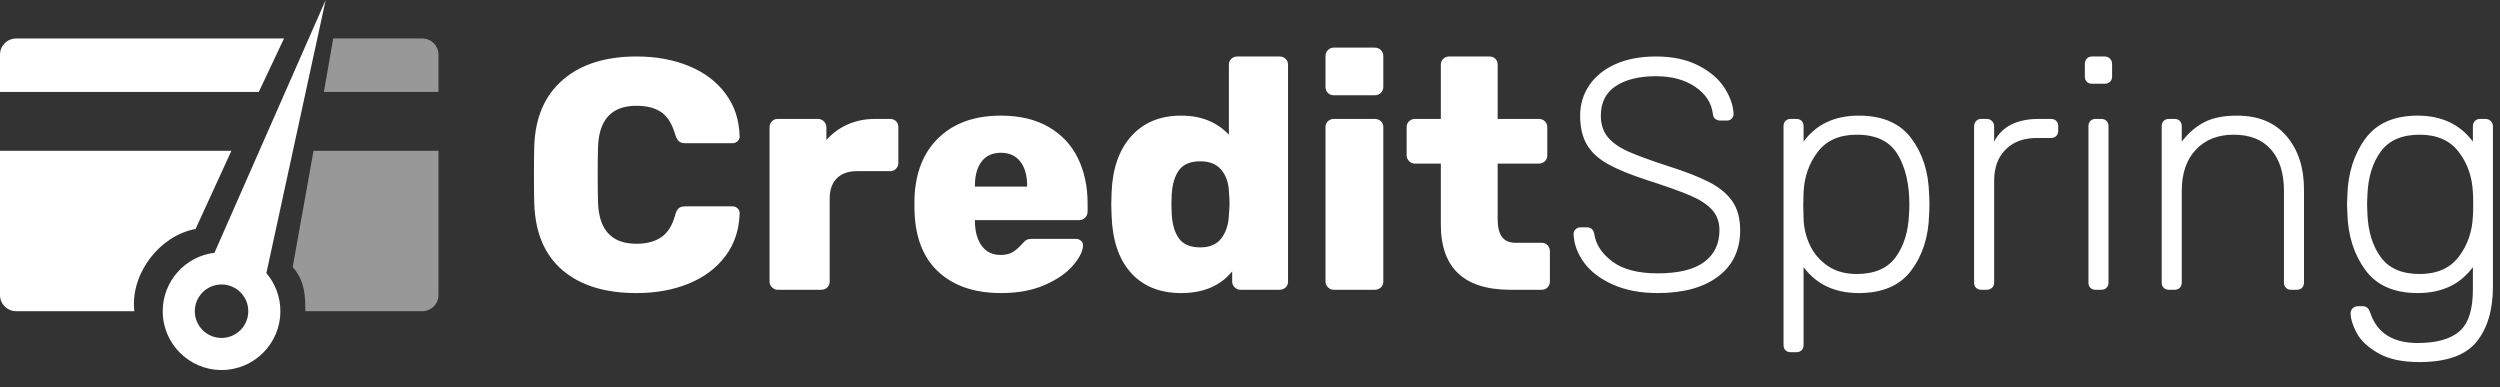 <?xml version="1.0" encoding="UTF-8"?>
<svg width="155px" height="24px" viewBox="0 0 155 24" version="1.1" xmlns="http://www.w3.org/2000/svg" xmlns:xlink="http://www.w3.org/1999/xlink">
    <rect x="0" y="0" width="155" height="24" fill="#333333" stroke="none"/>
    <!-- Generator: Sketch 51 (57462) - http://www.bohemiancoding.com/sketch -->
    <title>Logo</title>
    <desc>Created with Sketch.</desc>
    <defs></defs>
    <g id="Logo" stroke="none" stroke-width="1" fill="none" fill-rule="evenodd">
        <g id="Group-12-Copy" fill="#FFFFFF">
            <g id="Logo" transform="translate(33, 2)">
                <path d="M6.461,16.17 C4.519,16.17 2.994,15.701 1.888,14.764 C0.781,13.827 0.193,12.456 0.125,10.649 C0.112,10.283 0.105,9.685 0.105,8.857 C0.105,8.015 0.112,7.403 0.125,7.023 C0.193,5.258 0.788,3.896 1.908,2.939 C3.028,1.981 4.546,1.502 6.461,1.502 C7.67,1.502 8.753,1.699 9.71,2.093 C10.668,2.487 11.425,3.057 11.982,3.804 C12.539,4.551 12.831,5.434 12.858,6.453 C12.858,6.575 12.814,6.677 12.725,6.758 C12.637,6.84 12.532,6.88 12.41,6.88 L9.517,6.88 C9.327,6.88 9.187,6.843 9.099,6.768 C9.011,6.694 8.933,6.555 8.865,6.351 C8.675,5.685 8.386,5.22 7.999,4.955 C7.612,4.691 7.099,4.558 6.461,4.558 C4.926,4.558 4.132,5.414 4.078,7.125 C4.064,7.492 4.057,8.055 4.057,8.816 C4.057,9.576 4.064,10.154 4.078,10.547 C4.132,12.259 4.926,13.114 6.461,13.114 C7.086,13.114 7.598,12.978 7.999,12.707 C8.4,12.435 8.688,11.973 8.865,11.322 C8.919,11.118 8.994,10.979 9.089,10.904 C9.184,10.829 9.327,10.792 9.517,10.792 L12.41,10.792 C12.532,10.792 12.637,10.833 12.725,10.914 C12.814,10.996 12.858,11.097 12.858,11.22 C12.831,12.238 12.539,13.121 11.982,13.868 C11.425,14.615 10.668,15.185 9.71,15.579 C8.753,15.973 7.67,16.17 6.461,16.17 Z M15.221,15.966 C15.085,15.966 14.966,15.915 14.864,15.813 C14.763,15.712 14.712,15.593 14.712,15.457 L14.712,5.903 C14.712,5.753 14.759,5.628 14.854,5.526 C14.949,5.424 15.071,5.373 15.221,5.373 L17.706,5.373 C17.856,5.373 17.981,5.424 18.083,5.526 C18.185,5.628 18.236,5.753 18.236,5.903 L18.236,6.677 C18.616,6.256 19.061,5.933 19.57,5.709 C20.08,5.485 20.647,5.373 21.271,5.373 L22.188,5.373 C22.337,5.373 22.46,5.421 22.555,5.516 C22.65,5.611 22.697,5.733 22.697,5.882 L22.697,8.103 C22.697,8.239 22.65,8.357 22.555,8.459 C22.46,8.561 22.337,8.612 22.188,8.612 L20.13,8.612 C19.587,8.612 19.17,8.761 18.878,9.06 C18.586,9.359 18.44,9.78 18.44,10.323 L18.44,15.457 C18.44,15.606 18.389,15.729 18.287,15.824 C18.185,15.919 18.059,15.966 17.91,15.966 L15.221,15.966 Z M29.074,16.17 C27.417,16.17 26.113,15.725 25.162,14.836 C24.212,13.946 23.723,12.652 23.696,10.955 L23.696,10.323 C23.75,8.707 24.252,7.444 25.203,6.534 C26.154,5.624 27.437,5.169 29.053,5.169 C30.221,5.169 31.209,5.404 32.017,5.872 C32.825,6.341 33.43,6.986 33.83,7.807 C34.231,8.629 34.431,9.563 34.431,10.609 L34.431,11.118 C34.431,11.267 34.38,11.393 34.279,11.495 C34.177,11.597 34.051,11.647 33.902,11.647 L27.444,11.647 L27.444,11.77 C27.457,12.381 27.6,12.873 27.872,13.247 C28.143,13.62 28.53,13.807 29.033,13.807 C29.359,13.807 29.62,13.742 29.817,13.613 C30.014,13.484 30.201,13.318 30.377,13.114 C30.5,12.978 30.598,12.894 30.673,12.86 C30.748,12.826 30.866,12.809 31.029,12.809 L33.698,12.809 C33.82,12.809 33.925,12.846 34.014,12.921 C34.102,12.995 34.146,13.087 34.146,13.196 C34.146,13.549 33.946,13.963 33.545,14.438 C33.145,14.914 32.561,15.321 31.793,15.661 C31.026,16 30.119,16.17 29.074,16.17 Z M30.683,9.57 L30.683,9.529 C30.683,8.877 30.54,8.371 30.255,8.011 C29.97,7.651 29.569,7.471 29.053,7.471 C28.537,7.471 28.14,7.651 27.862,8.011 C27.583,8.371 27.444,8.877 27.444,9.529 L27.444,9.57 L30.683,9.57 Z M40.237,16.17 C38.92,16.17 37.884,15.756 37.131,14.927 C36.377,14.099 35.973,12.917 35.919,11.383 L35.898,10.67 L35.919,9.936 C35.973,8.456 36.38,7.291 37.141,6.442 C37.901,5.594 38.934,5.169 40.237,5.169 C41.46,5.169 42.444,5.563 43.191,6.351 L43.191,2.012 C43.191,1.862 43.242,1.74 43.344,1.645 C43.446,1.55 43.565,1.502 43.701,1.502 L46.328,1.502 C46.478,1.502 46.603,1.55 46.705,1.645 C46.807,1.74 46.858,1.862 46.858,2.012 L46.858,15.457 C46.858,15.606 46.807,15.729 46.705,15.824 C46.603,15.919 46.478,15.966 46.328,15.966 L43.904,15.966 C43.768,15.966 43.65,15.915 43.548,15.813 C43.446,15.712 43.395,15.593 43.395,15.457 L43.395,14.825 C42.662,15.722 41.609,16.17 40.237,16.17 Z M41.419,13.338 C42.003,13.338 42.437,13.152 42.723,12.778 C43.008,12.405 43.164,11.933 43.191,11.362 C43.218,10.982 43.232,10.724 43.232,10.588 C43.232,10.439 43.218,10.187 43.191,9.834 C43.164,9.305 43.004,8.867 42.712,8.52 C42.42,8.174 41.989,8.001 41.419,8.001 C40.808,8.001 40.37,8.181 40.105,8.541 C39.84,8.901 39.687,9.4 39.647,10.038 L39.626,10.67 L39.647,11.301 C39.687,11.939 39.84,12.439 40.105,12.798 C40.37,13.158 40.808,13.338 41.419,13.338 Z M49.69,3.906 C49.54,3.906 49.418,3.855 49.323,3.753 C49.228,3.652 49.181,3.526 49.181,3.377 L49.181,1.482 C49.181,1.333 49.231,1.207 49.333,1.105 C49.435,1.003 49.554,0.952 49.69,0.952 L52.236,0.952 C52.386,0.952 52.511,1.003 52.613,1.105 C52.715,1.207 52.766,1.333 52.766,1.482 L52.766,3.377 C52.766,3.526 52.715,3.652 52.613,3.753 C52.511,3.855 52.386,3.906 52.236,3.906 L49.69,3.906 Z M49.69,15.966 C49.554,15.966 49.435,15.915 49.333,15.813 C49.231,15.712 49.181,15.593 49.181,15.457 L49.181,5.882 C49.181,5.733 49.231,5.611 49.333,5.516 C49.435,5.421 49.554,5.373 49.69,5.373 L52.236,5.373 C52.386,5.373 52.511,5.421 52.613,5.516 C52.715,5.611 52.766,5.733 52.766,5.882 L52.766,15.457 C52.766,15.606 52.715,15.729 52.613,15.824 C52.511,15.919 52.386,15.966 52.236,15.966 L49.69,15.966 Z M60.65,15.966 C57.771,15.966 56.331,14.615 56.331,11.912 L56.331,8.144 L54.722,8.144 C54.586,8.144 54.467,8.093 54.365,7.991 C54.263,7.889 54.212,7.77 54.212,7.634 L54.212,5.882 C54.212,5.733 54.263,5.611 54.365,5.516 C54.467,5.421 54.586,5.373 54.722,5.373 L56.331,5.373 L56.331,2.012 C56.331,1.862 56.382,1.74 56.484,1.645 C56.586,1.55 56.704,1.502 56.84,1.502 L59.346,1.502 C59.495,1.502 59.618,1.55 59.713,1.645 C59.808,1.74 59.855,1.862 59.855,2.012 L59.855,5.373 L62.402,5.373 C62.551,5.373 62.677,5.421 62.779,5.516 C62.88,5.611 62.931,5.733 62.931,5.882 L62.931,7.634 C62.931,7.784 62.88,7.906 62.779,8.001 C62.677,8.096 62.551,8.144 62.402,8.144 L59.855,8.144 L59.855,11.607 C59.855,12.082 59.944,12.442 60.12,12.686 C60.297,12.931 60.582,13.053 60.976,13.053 L62.585,13.053 C62.734,13.053 62.857,13.104 62.952,13.206 C63.047,13.308 63.094,13.433 63.094,13.583 L63.094,15.457 C63.094,15.593 63.047,15.712 62.952,15.813 C62.857,15.915 62.734,15.966 62.585,15.966 L60.65,15.966 Z M69.776,16.17 C68.717,16.17 67.797,15.997 67.016,15.651 C66.235,15.304 65.637,14.853 65.223,14.296 C64.809,13.739 64.588,13.141 64.561,12.503 C64.561,12.394 64.602,12.299 64.683,12.218 C64.765,12.136 64.867,12.096 64.989,12.096 L65.396,12.096 C65.641,12.096 65.79,12.231 65.845,12.503 C65.94,13.155 66.313,13.725 66.965,14.214 C67.617,14.703 68.554,14.948 69.776,14.948 C71.067,14.948 72.027,14.713 72.659,14.245 C73.29,13.776 73.606,13.121 73.606,12.279 C73.606,11.763 73.453,11.338 73.148,11.006 C72.842,10.673 72.397,10.381 71.813,10.13 C71.229,9.879 70.347,9.563 69.165,9.182 C68.119,8.843 67.301,8.51 66.71,8.184 C66.12,7.858 65.682,7.458 65.396,6.982 C65.111,6.507 64.969,5.903 64.969,5.169 C64.969,4.477 65.155,3.852 65.529,3.295 C65.902,2.738 66.442,2.3 67.148,1.981 C67.855,1.662 68.697,1.502 69.674,1.502 C70.679,1.502 71.542,1.682 72.262,2.042 C72.981,2.402 73.525,2.857 73.891,3.407 C74.258,3.957 74.455,4.511 74.482,5.067 C74.482,5.176 74.445,5.271 74.37,5.353 C74.295,5.434 74.19,5.475 74.054,5.475 L73.647,5.475 C73.552,5.475 73.457,5.444 73.362,5.383 C73.267,5.322 73.212,5.217 73.199,5.067 C73.117,4.388 72.754,3.828 72.109,3.387 C71.464,2.945 70.652,2.725 69.674,2.725 C68.629,2.725 67.797,2.928 67.179,3.336 C66.561,3.743 66.252,4.354 66.252,5.169 C66.252,5.699 66.391,6.137 66.67,6.483 C66.948,6.83 67.366,7.128 67.922,7.38 C68.479,7.631 69.301,7.933 70.387,8.286 C71.501,8.639 72.37,8.979 72.995,9.305 C73.62,9.631 74.092,10.025 74.411,10.486 C74.73,10.948 74.89,11.546 74.89,12.279 C74.89,13.501 74.435,14.455 73.525,15.141 C72.615,15.827 71.365,16.17 69.776,16.17 Z M78.027,19.837 C77.891,19.837 77.782,19.796 77.701,19.715 C77.619,19.633 77.579,19.525 77.579,19.389 L77.579,5.821 C77.579,5.685 77.619,5.577 77.701,5.495 C77.782,5.414 77.891,5.373 78.027,5.373 L78.373,5.373 C78.509,5.373 78.618,5.414 78.699,5.495 C78.781,5.577 78.821,5.685 78.821,5.821 L78.821,6.779 C79.609,5.706 80.75,5.169 82.244,5.169 C83.711,5.169 84.794,5.634 85.493,6.565 C86.193,7.495 86.563,8.639 86.603,9.997 C86.617,10.133 86.624,10.357 86.624,10.67 C86.624,10.982 86.617,11.206 86.603,11.342 C86.563,12.7 86.193,13.844 85.493,14.775 C84.794,15.705 83.711,16.17 82.244,16.17 C80.763,16.17 79.623,15.634 78.821,14.561 L78.821,19.389 C78.821,19.525 78.781,19.633 78.699,19.715 C78.618,19.796 78.509,19.837 78.373,19.837 L78.027,19.837 Z M82.122,14.988 C83.222,14.988 84.026,14.639 84.536,13.939 C85.045,13.24 85.32,12.34 85.361,11.24 C85.374,11.104 85.381,10.914 85.381,10.67 C85.381,9.407 85.137,8.371 84.648,7.563 C84.159,6.755 83.317,6.351 82.122,6.351 C81.049,6.351 80.241,6.707 79.697,7.42 C79.154,8.133 78.862,8.972 78.821,9.936 L78.801,10.731 L78.821,11.525 C78.835,12.109 78.964,12.663 79.208,13.186 C79.453,13.708 79.82,14.14 80.308,14.479 C80.797,14.819 81.402,14.988 82.122,14.988 Z M89.842,15.966 C89.707,15.966 89.598,15.926 89.516,15.844 C89.435,15.763 89.394,15.654 89.394,15.518 L89.394,5.842 C89.394,5.706 89.435,5.594 89.516,5.505 C89.598,5.417 89.707,5.373 89.842,5.373 L90.168,5.373 C90.304,5.373 90.416,5.417 90.505,5.505 C90.593,5.594 90.637,5.706 90.637,5.842 L90.637,6.779 C91.126,5.842 92.049,5.373 93.407,5.373 L94.161,5.373 C94.297,5.373 94.406,5.414 94.487,5.495 C94.569,5.577 94.609,5.685 94.609,5.821 L94.609,6.106 C94.609,6.242 94.569,6.351 94.487,6.432 C94.406,6.514 94.297,6.555 94.161,6.555 L93.285,6.555 C92.47,6.555 91.825,6.792 91.35,7.268 C90.875,7.743 90.637,8.388 90.637,9.203 L90.637,15.518 C90.637,15.654 90.593,15.763 90.505,15.844 C90.416,15.926 90.304,15.966 90.168,15.966 L89.842,15.966 Z M96.708,3.193 C96.572,3.193 96.463,3.152 96.382,3.071 C96.3,2.989 96.26,2.881 96.26,2.745 L96.26,1.971 C96.26,1.835 96.3,1.723 96.382,1.635 C96.463,1.546 96.572,1.502 96.708,1.502 L97.482,1.502 C97.618,1.502 97.73,1.546 97.818,1.635 C97.906,1.723 97.95,1.835 97.95,1.971 L97.95,2.745 C97.95,2.881 97.906,2.989 97.818,3.071 C97.73,3.152 97.618,3.193 97.482,3.193 L96.708,3.193 Z M96.932,15.966 C96.796,15.966 96.687,15.926 96.606,15.844 C96.524,15.763 96.484,15.654 96.484,15.518 L96.484,5.821 C96.484,5.685 96.524,5.577 96.606,5.495 C96.687,5.414 96.796,5.373 96.932,5.373 L97.278,5.373 C97.414,5.373 97.523,5.414 97.604,5.495 C97.686,5.577 97.726,5.685 97.726,5.821 L97.726,15.518 C97.726,15.654 97.686,15.763 97.604,15.844 C97.523,15.926 97.414,15.966 97.278,15.966 L96.932,15.966 Z M101.475,15.966 C101.339,15.966 101.23,15.926 101.149,15.844 C101.067,15.763 101.026,15.654 101.026,15.518 L101.026,5.821 C101.026,5.685 101.067,5.577 101.149,5.495 C101.23,5.414 101.339,5.373 101.475,5.373 L101.821,5.373 C101.957,5.373 102.065,5.414 102.147,5.495 C102.228,5.577 102.269,5.685 102.269,5.821 L102.269,6.779 C102.677,6.249 103.142,5.848 103.665,5.577 C104.188,5.305 104.863,5.169 105.692,5.169 C107.023,5.169 108.048,5.594 108.768,6.442 C109.488,7.291 109.847,8.388 109.847,9.733 L109.847,15.518 C109.847,15.654 109.807,15.763 109.725,15.844 C109.644,15.926 109.535,15.966 109.399,15.966 L109.053,15.966 C108.917,15.966 108.808,15.926 108.727,15.844 C108.646,15.763 108.605,15.654 108.605,15.518 L108.605,9.834 C108.605,8.734 108.337,7.879 107.8,7.268 C107.264,6.656 106.493,6.351 105.488,6.351 C104.51,6.351 103.729,6.66 103.145,7.278 C102.561,7.896 102.269,8.748 102.269,9.834 L102.269,15.518 C102.269,15.654 102.228,15.763 102.147,15.844 C102.065,15.926 101.957,15.966 101.821,15.966 L101.475,15.966 Z M116.998,20.448 C115.939,20.448 115.09,20.265 114.451,19.898 C113.813,19.531 113.368,19.114 113.117,18.645 C112.866,18.177 112.74,17.766 112.74,17.413 C112.74,17.29 112.784,17.189 112.873,17.107 C112.961,17.026 113.066,16.985 113.188,16.985 L113.474,16.985 C113.596,16.985 113.694,17.015 113.769,17.077 C113.844,17.138 113.908,17.25 113.963,17.413 C114.384,18.649 115.361,19.266 116.896,19.266 C118.064,19.266 118.926,19.025 119.483,18.543 C120.04,18.061 120.319,17.202 120.319,15.966 L120.319,14.561 C119.531,15.634 118.39,16.17 116.896,16.17 C115.429,16.17 114.346,15.691 113.647,14.734 C112.947,13.776 112.577,12.612 112.537,11.24 L112.516,10.67 L112.537,10.099 C112.577,8.728 112.947,7.563 113.647,6.605 C114.346,5.648 115.429,5.169 116.896,5.169 C118.376,5.169 119.517,5.706 120.319,6.779 L120.319,5.842 C120.319,5.706 120.359,5.594 120.441,5.505 C120.522,5.417 120.631,5.373 120.767,5.373 L121.093,5.373 C121.228,5.373 121.34,5.417 121.429,5.505 C121.517,5.594 121.561,5.706 121.561,5.842 L121.561,15.763 C121.561,17.216 121.222,18.36 120.543,19.195 C119.864,20.03 118.682,20.448 116.998,20.448 Z M117.018,14.988 C118.091,14.988 118.899,14.632 119.443,13.919 C119.986,13.206 120.278,12.367 120.319,11.403 C120.332,11.267 120.339,11.023 120.339,10.67 C120.339,10.317 120.332,10.072 120.319,9.936 C120.278,8.972 119.986,8.133 119.443,7.42 C118.899,6.707 118.091,6.351 117.018,6.351 C115.918,6.351 115.114,6.701 114.604,7.4 C114.095,8.099 113.82,8.999 113.779,10.099 L113.759,10.67 L113.779,11.24 C113.82,12.34 114.095,13.24 114.604,13.939 C115.114,14.639 115.918,14.988 117.018,14.988 Z" id="CreditSpring-Copy"></path>
            </g>
            <g id="Group-7">
                <path d="M17.609,2.386 C17.115,3.424 16.593,4.529 16.044,5.701 L0,5.701 L0,3.386 C6.76353751e-17,2.834 0.448,2.386 1,2.386 L17.609,2.386 Z M8.329,19.294 L1,19.294 C0.448,19.294 -6.76353751e-17,18.847 0,18.294 L0,9.348 L14.348,9.348 C13.644,10.873 12.903,12.489 12.125,14.197 C9.955,14.587 8.127,16.878 8.317,19.178 C8.321,19.217 8.324,19.256 8.329,19.294 Z" id="Combined-Shape"></path>
                <path d="M18.929,19.294 C18.929,19.287 18.929,19.28 18.929,19.272 C18.929,18.438 18.929,17.441 18.147,16.557 C18.616,13.959 19.047,11.556 19.439,9.348 L27.186,9.348 L27.186,18.294 C27.186,18.847 26.738,19.294 26.186,19.294 L18.929,19.294 Z M20.659,2.386 L26.186,2.386 C26.738,2.386 27.186,2.834 27.186,3.386 L27.186,5.701 L20.083,5.701 C20.288,4.528 20.481,3.423 20.659,2.386 Z" id="Combined-Shape" fill-opacity="0.495"></path>
                <path d="M13.297,15.673 L20.192,-1.66533454e-14 L16.515,16.933 C17.056,17.569 17.383,18.393 17.383,19.294 C17.383,21.308 15.75,22.941 13.736,22.941 C11.722,22.941 10.089,21.308 10.089,19.294 C10.089,17.429 11.49,15.89 13.297,15.673 Z M13.736,20.952 C14.651,20.952 15.394,20.21 15.394,19.294 C15.394,18.379 14.651,17.637 13.736,17.637 C12.82,17.637 12.078,18.379 12.078,19.294 C12.078,20.21 12.82,20.952 13.736,20.952 Z" id="Combined-Shape"></path>
            </g>
        </g>
    </g>
</svg>